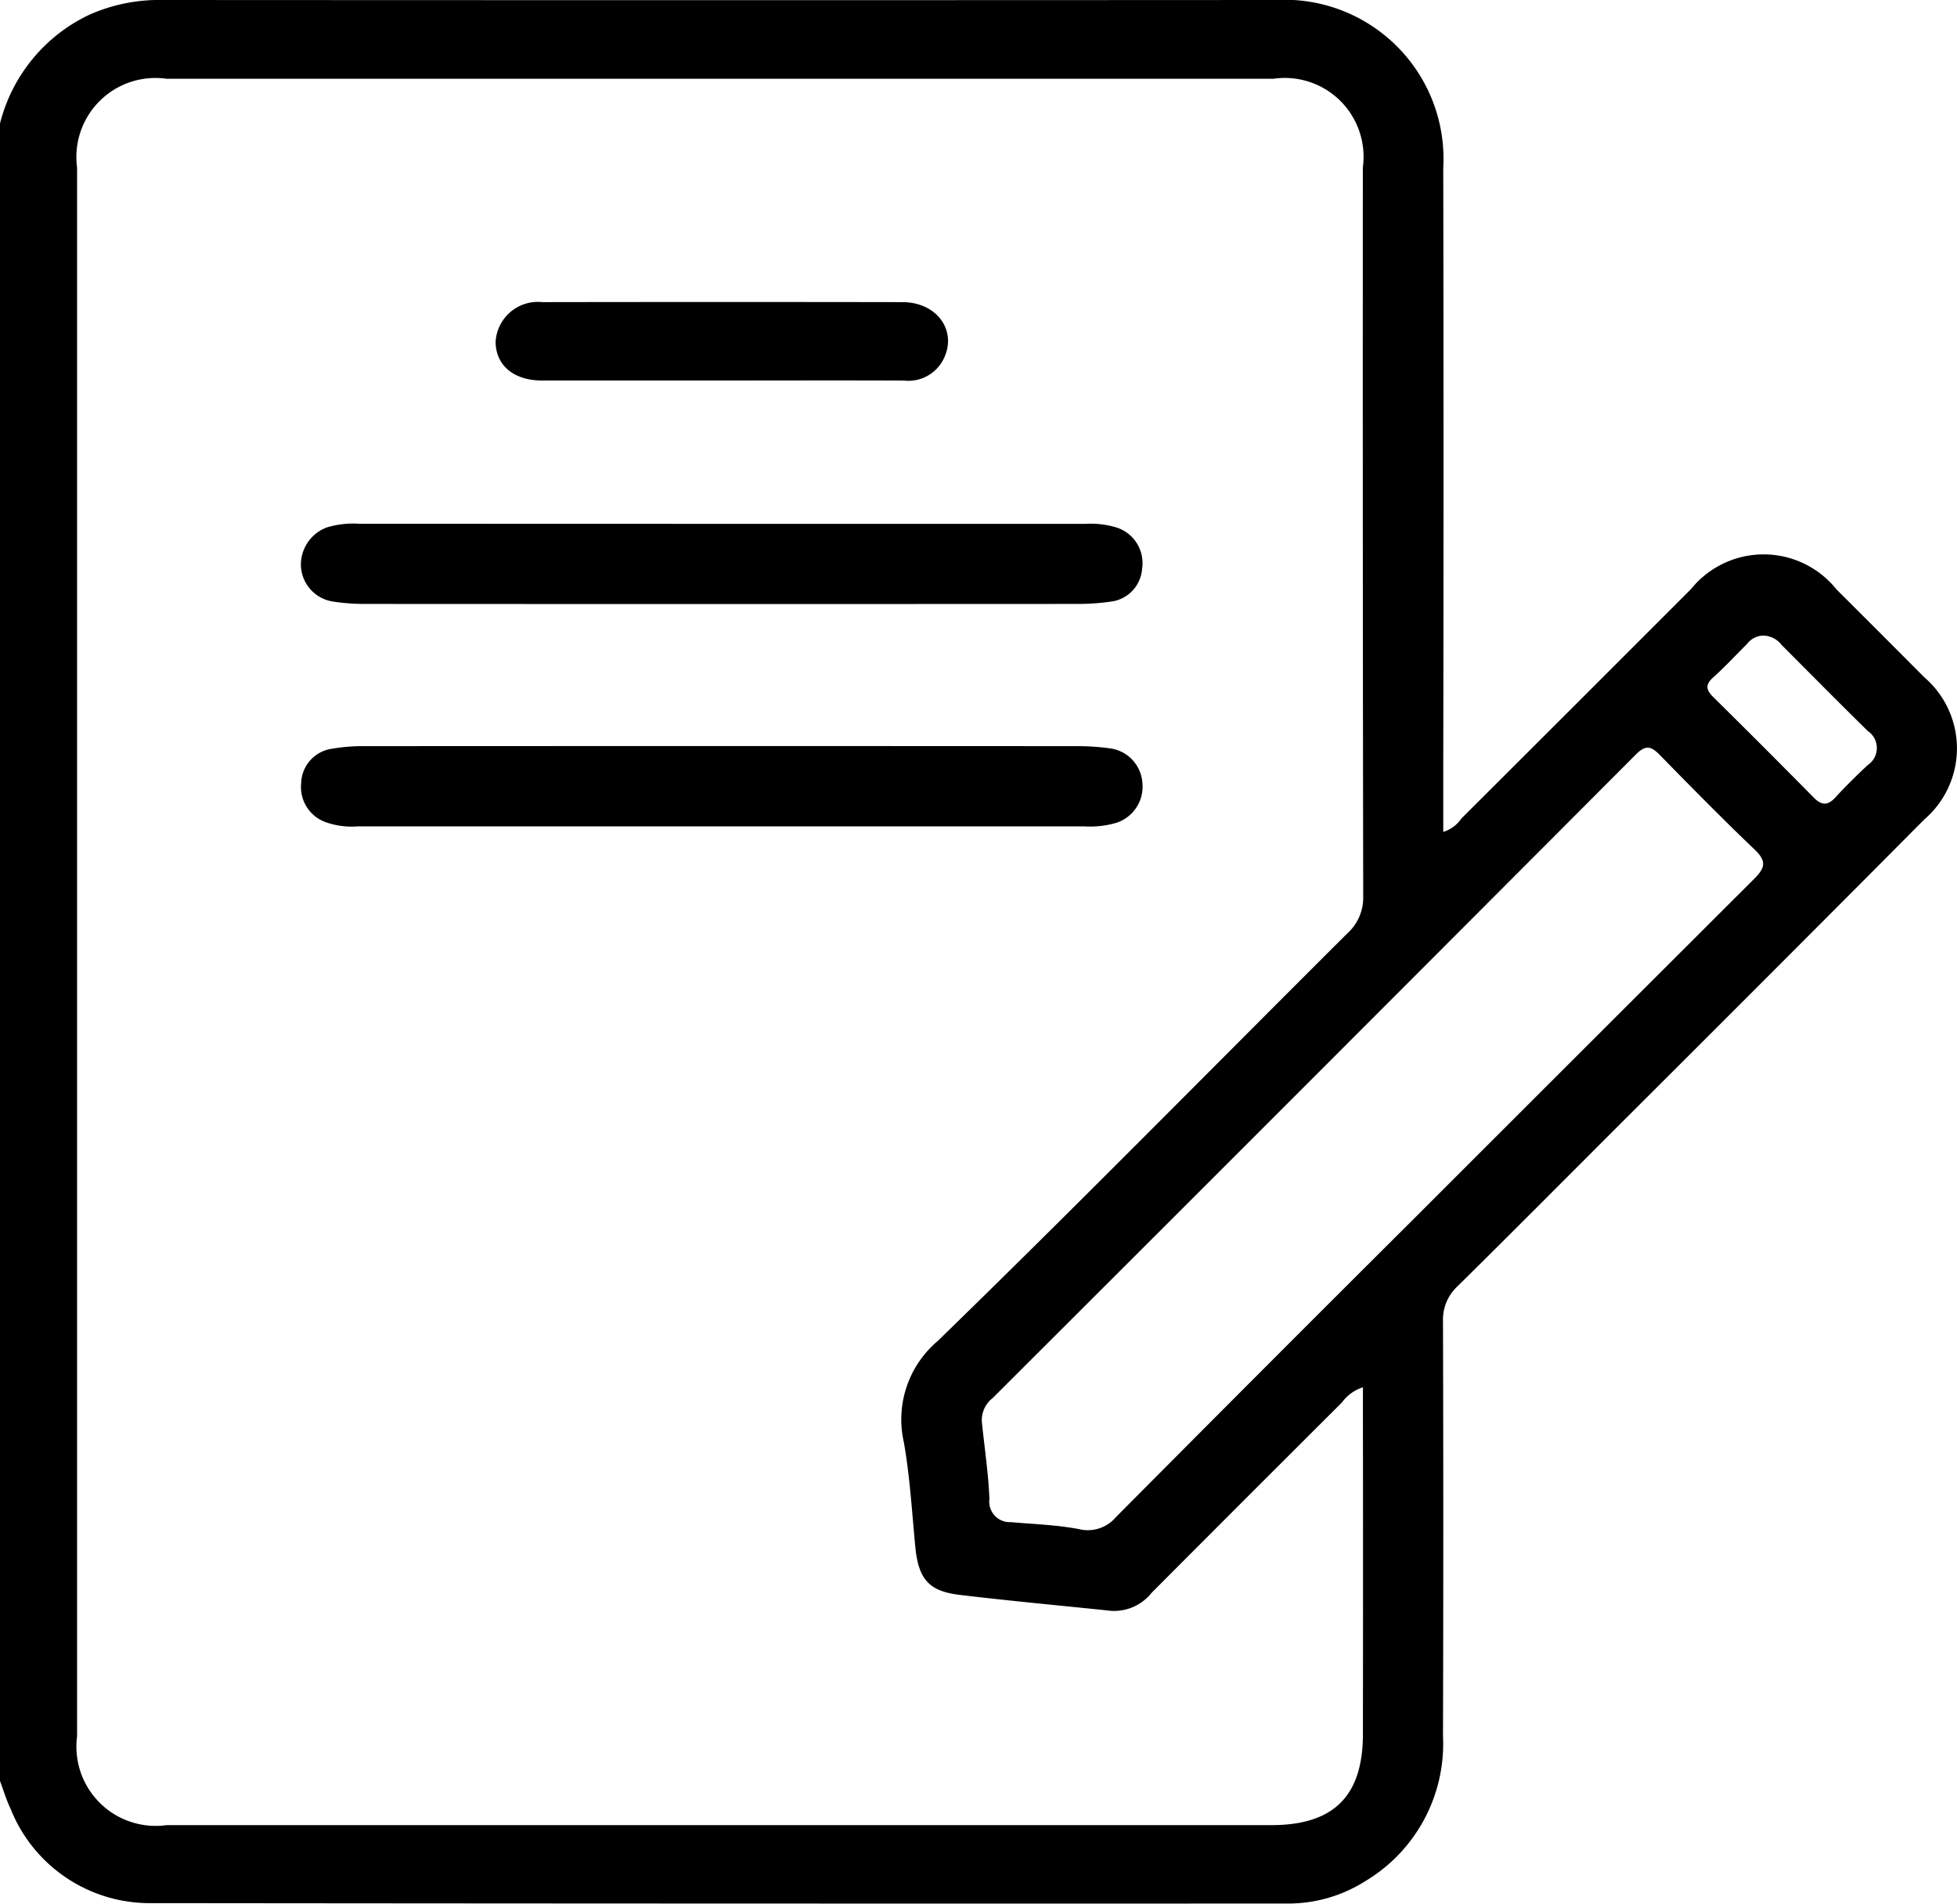 <svg id="Group_27923" data-name="Group 27923" xmlns="http://www.w3.org/2000/svg" width="59.261" height="57.642" viewBox="0 0 59.261 57.642">
  <path id="Path_7164" data-name="Path 7164" d="M252.216,133.395a4.99,4.99,0,0,1,2.695-3.288,5.213,5.213,0,0,1,2.242-.451q16.845.01,33.69,0a4.815,4.815,0,0,1,5.077,5.081q.017,9.073,0,18.145v1.963a1.058,1.058,0,0,0,.555-.412q3.478-3.468,6.95-6.944a2.826,2.826,0,0,1,4.405.016q1.331,1.325,2.656,2.657a2.837,2.837,0,0,1,.007,4.3q-4.584,4.61-9.19,9.2c-1.648,1.648-3.29,3.3-4.95,4.939a1.376,1.376,0,0,0-.441,1.069q.018,6.27,0,12.54a4.849,4.849,0,0,1-2.37,4.414,4.349,4.349,0,0,1-2.3.667q-17.221.006-34.442-.012a4.535,4.535,0,0,1-4.263-2.855c-.132-.277-.22-.575-.328-.863Zm41.272,38.265a1.265,1.265,0,0,0-.638.462q-2.886,2.876-5.761,5.761a1.455,1.455,0,0,1-1.214.547c-1.529-.16-3.06-.3-4.588-.483-.954-.112-1.261-.483-1.356-1.472-.1-1.052-.162-2.113-.345-3.151a3.108,3.108,0,0,1,1.022-3.062c4.185-4.067,8.276-8.231,12.411-12.349a1.447,1.447,0,0,0,.477-1.113q-.018-11.036-.011-22.074a2.387,2.387,0,0,0-2.71-2.685H257.262a2.394,2.394,0,0,0-2.712,2.688q0,23.749,0,47.5a2.4,2.4,0,0,0,2.712,2.688h33.457c1.877,0,2.765-.877,2.768-2.745q.007-4.941,0-9.881Zm-11.539,1.058c.086.833.2,1.577.228,2.325a.621.621,0,0,0,.65.7c.689.062,1.387.082,2.064.212a1.117,1.117,0,0,0,1.121-.368q4.48-4.508,8.983-8.994,5.168-5.168,10.343-10.33c.331-.329.376-.535.017-.878-.975-.931-1.921-1.892-2.863-2.856-.259-.265-.425-.344-.735-.033q-9.73,9.758-19.484,19.493A.843.843,0,0,0,281.949,172.718ZM305.6,148.9a.642.642,0,0,0-.48.251c-.34.34-.667.694-1.025,1.015-.259.231-.208.389.013.607q1.521,1.5,3.019,3.02c.239.244.424.272.666.009.311-.34.642-.663.978-.98a.62.62,0,0,0,.005-1.032c-.878-.862-1.743-1.738-2.613-2.609A.714.714,0,0,0,305.6,148.9Z" transform="translate(-252.216 -129.656)"/>
  <path id="Path_7165" data-name="Path 7165" d="M282.029,174.375q-5.517,0-11.033,0a2.352,2.352,0,0,1-.966-.126,1.128,1.128,0,0,1-.747-1.184,1.083,1.083,0,0,1,.926-1.04,5.566,5.566,0,0,1,1.034-.079q10.773-.006,21.546,0a7.039,7.039,0,0,1,.978.066,1.13,1.13,0,0,1,.989,1.04,1.15,1.15,0,0,1-.782,1.213,2.8,2.8,0,0,1-.97.11Z" transform="translate(-260.163 -149.354)"/>
  <path id="Path_7166" data-name="Path 7166" d="M282,159.346q5.516,0,11.032,0a2.673,2.673,0,0,1,.969.121,1.132,1.132,0,0,1,.743,1.235,1.08,1.08,0,0,1-.959,1,6.978,6.978,0,0,1-1.035.069q-10.743.006-21.486,0a6.379,6.379,0,0,1-1.035-.074,1.144,1.144,0,0,1-.958-1.079,1.206,1.206,0,0,1,.786-1.164,2.752,2.752,0,0,1,.97-.111Z" transform="translate(-260.159 -143.485)"/>
  <path id="Path_7167" data-name="Path 7167" d="M287.145,149.149q-2.712,0-5.423,0c-.865,0-1.41-.46-1.413-1.174a1.282,1.282,0,0,1,1.418-1.2q5.452-.009,10.9,0c1.032,0,1.648.84,1.269,1.675a1.191,1.191,0,0,1-1.216.7C290.838,149.143,288.992,149.148,287.145,149.149Z" transform="translate(-265.301 -137.627)"/>
</svg>
